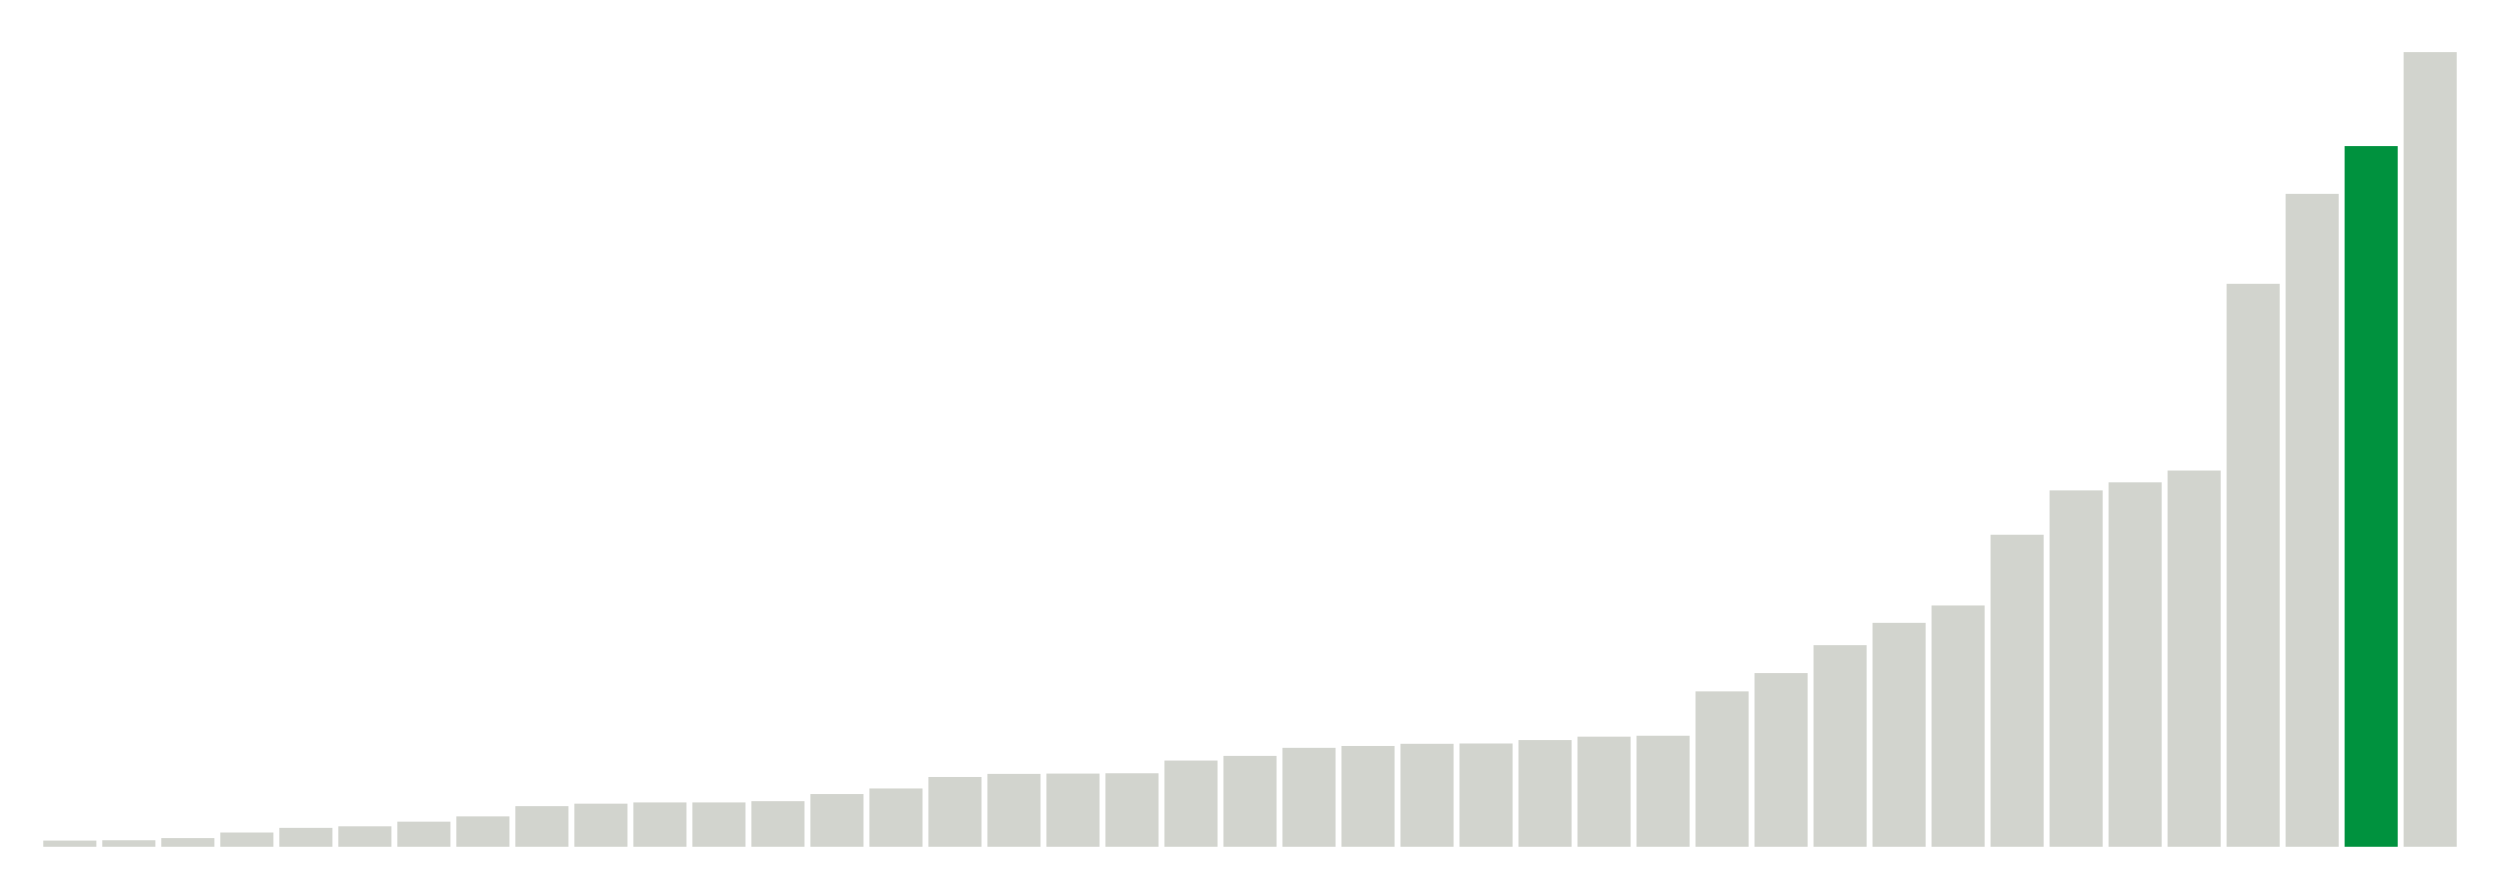 <svg xmlns="http://www.w3.org/2000/svg" xmlns:xlink="http://www.w3.org/1999/xlink" version="1.1" class="marks" width="310" height="110" ><g fill="none" stroke-miterlimit="10" transform="translate(5,5)"><g class="mark-group role-frame root" role="graphics-object" aria-roledescription="group mark container"><g transform="translate(0,0)"><path class="background" aria-hidden="true" d="M0,0h300v100h-300Z" stroke="#ddd" stroke-width="0"/><g><g class="mark-rect role-mark marks" role="graphics-symbol" aria-roledescription="rect mark container"><path d="M0.366,99.231h6.585v0.769h-6.585Z" fill="#D2D4CE"/><path d="M7.683,99.192h6.585v0.808h-6.585Z" fill="#D2D4CE"/><path d="M15,98.923h6.585v1.077h-6.585Z" fill="#D2D4CE"/><path d="M22.317,98.231h6.585v1.769h-6.585Z" fill="#D2D4CE"/><path d="M29.634,97.654h6.585v2.346h-6.585Z" fill="#D2D4CE"/><path d="M36.951,97.462h6.585v2.538h-6.585Z" fill="#D2D4CE"/><path d="M44.268,96.885h6.585v3.115h-6.585Z" fill="#D2D4CE"/><path d="M51.585,96.231h6.585v3.769h-6.585Z" fill="#D2D4CE"/><path d="M58.902,94.962h6.585v5.038h-6.585Z" fill="#D2D4CE"/><path d="M66.22,94.654h6.585v5.346h-6.585Z" fill="#D2D4CE"/><path d="M73.537,94.5h6.585v5.5h-6.585Z" fill="#D2D4CE"/><path d="M80.854,94.5h6.585v5.5h-6.585Z" fill="#D2D4CE"/><path d="M88.171,94.346h6.585v5.654h-6.585Z" fill="#D2D4CE"/><path d="M95.488,93.462h6.585v6.538h-6.585Z" fill="#D2D4CE"/><path d="M102.805,92.769h6.585v7.231h-6.585Z" fill="#D2D4CE"/><path d="M110.122,91.346h6.585v8.654h-6.585Z" fill="#D2D4CE"/><path d="M117.439,90.962h6.585v9.038h-6.585Z" fill="#D2D4CE"/><path d="M124.756,90.923h6.585v9.077h-6.585Z" fill="#D2D4CE"/><path d="M132.073,90.885h6.585v9.115h-6.585Z" fill="#D2D4CE"/><path d="M139.39,89.308h6.585v10.692h-6.585Z" fill="#D2D4CE"/><path d="M146.707,88.731h6.585v11.269h-6.585Z" fill="#D2D4CE"/><path d="M154.024,87.731h6.585v12.269h-6.585Z" fill="#D2D4CE"/><path d="M161.341,87.5h6.585v12.5h-6.585Z" fill="#D2D4CE"/><path d="M168.659,87.231h6.585v12.769h-6.585Z" fill="#D2D4CE"/><path d="M175.976,87.192h6.585v12.808h-6.585Z" fill="#D2D4CE"/><path d="M183.293,86.769h6.585v13.231h-6.585Z" fill="#D2D4CE"/><path d="M190.61,86.346h6.585v13.654h-6.585Z" fill="#D2D4CE"/><path d="M197.927,86.231h6.585v13.769h-6.585Z" fill="#D2D4CE"/><path d="M205.244,80.731h6.585v19.269h-6.585Z" fill="#D2D4CE"/><path d="M212.561,78.462h6.585v21.538h-6.585Z" fill="#D2D4CE"/><path d="M219.878,75h6.585v25h-6.585Z" fill="#D2D4CE"/><path d="M227.195,72.231h6.585v27.769h-6.585Z" fill="#D2D4CE"/><path d="M234.512,70.077h6.585v29.923h-6.585Z" fill="#D2D4CE"/><path d="M241.829,61.308h6.585v38.692h-6.585Z" fill="#D2D4CE"/><path d="M249.146,55.808h6.585v44.192h-6.585Z" fill="#D2D4CE"/><path d="M256.463,54.808h6.585v45.192h-6.585Z" fill="#D2D4CE"/><path d="M263.78,53.346h6.585v46.654h-6.585Z" fill="#D2D4CE"/><path d="M271.098,30.192h6.585v69.808h-6.585Z" fill="#D2D4CE"/><path d="M278.415,19.038h6.585v80.962h-6.585Z" fill="#D2D4CE"/><path d="M285.732,13.115h6.585v86.885h-6.585Z" fill="#00923E"/><path d="M293.049,1.462h6.585v98.538h-6.585Z" fill="#D2D4CE"/></g></g><path class="foreground" aria-hidden="true" d="" display="none"/></g></g></g></svg>
